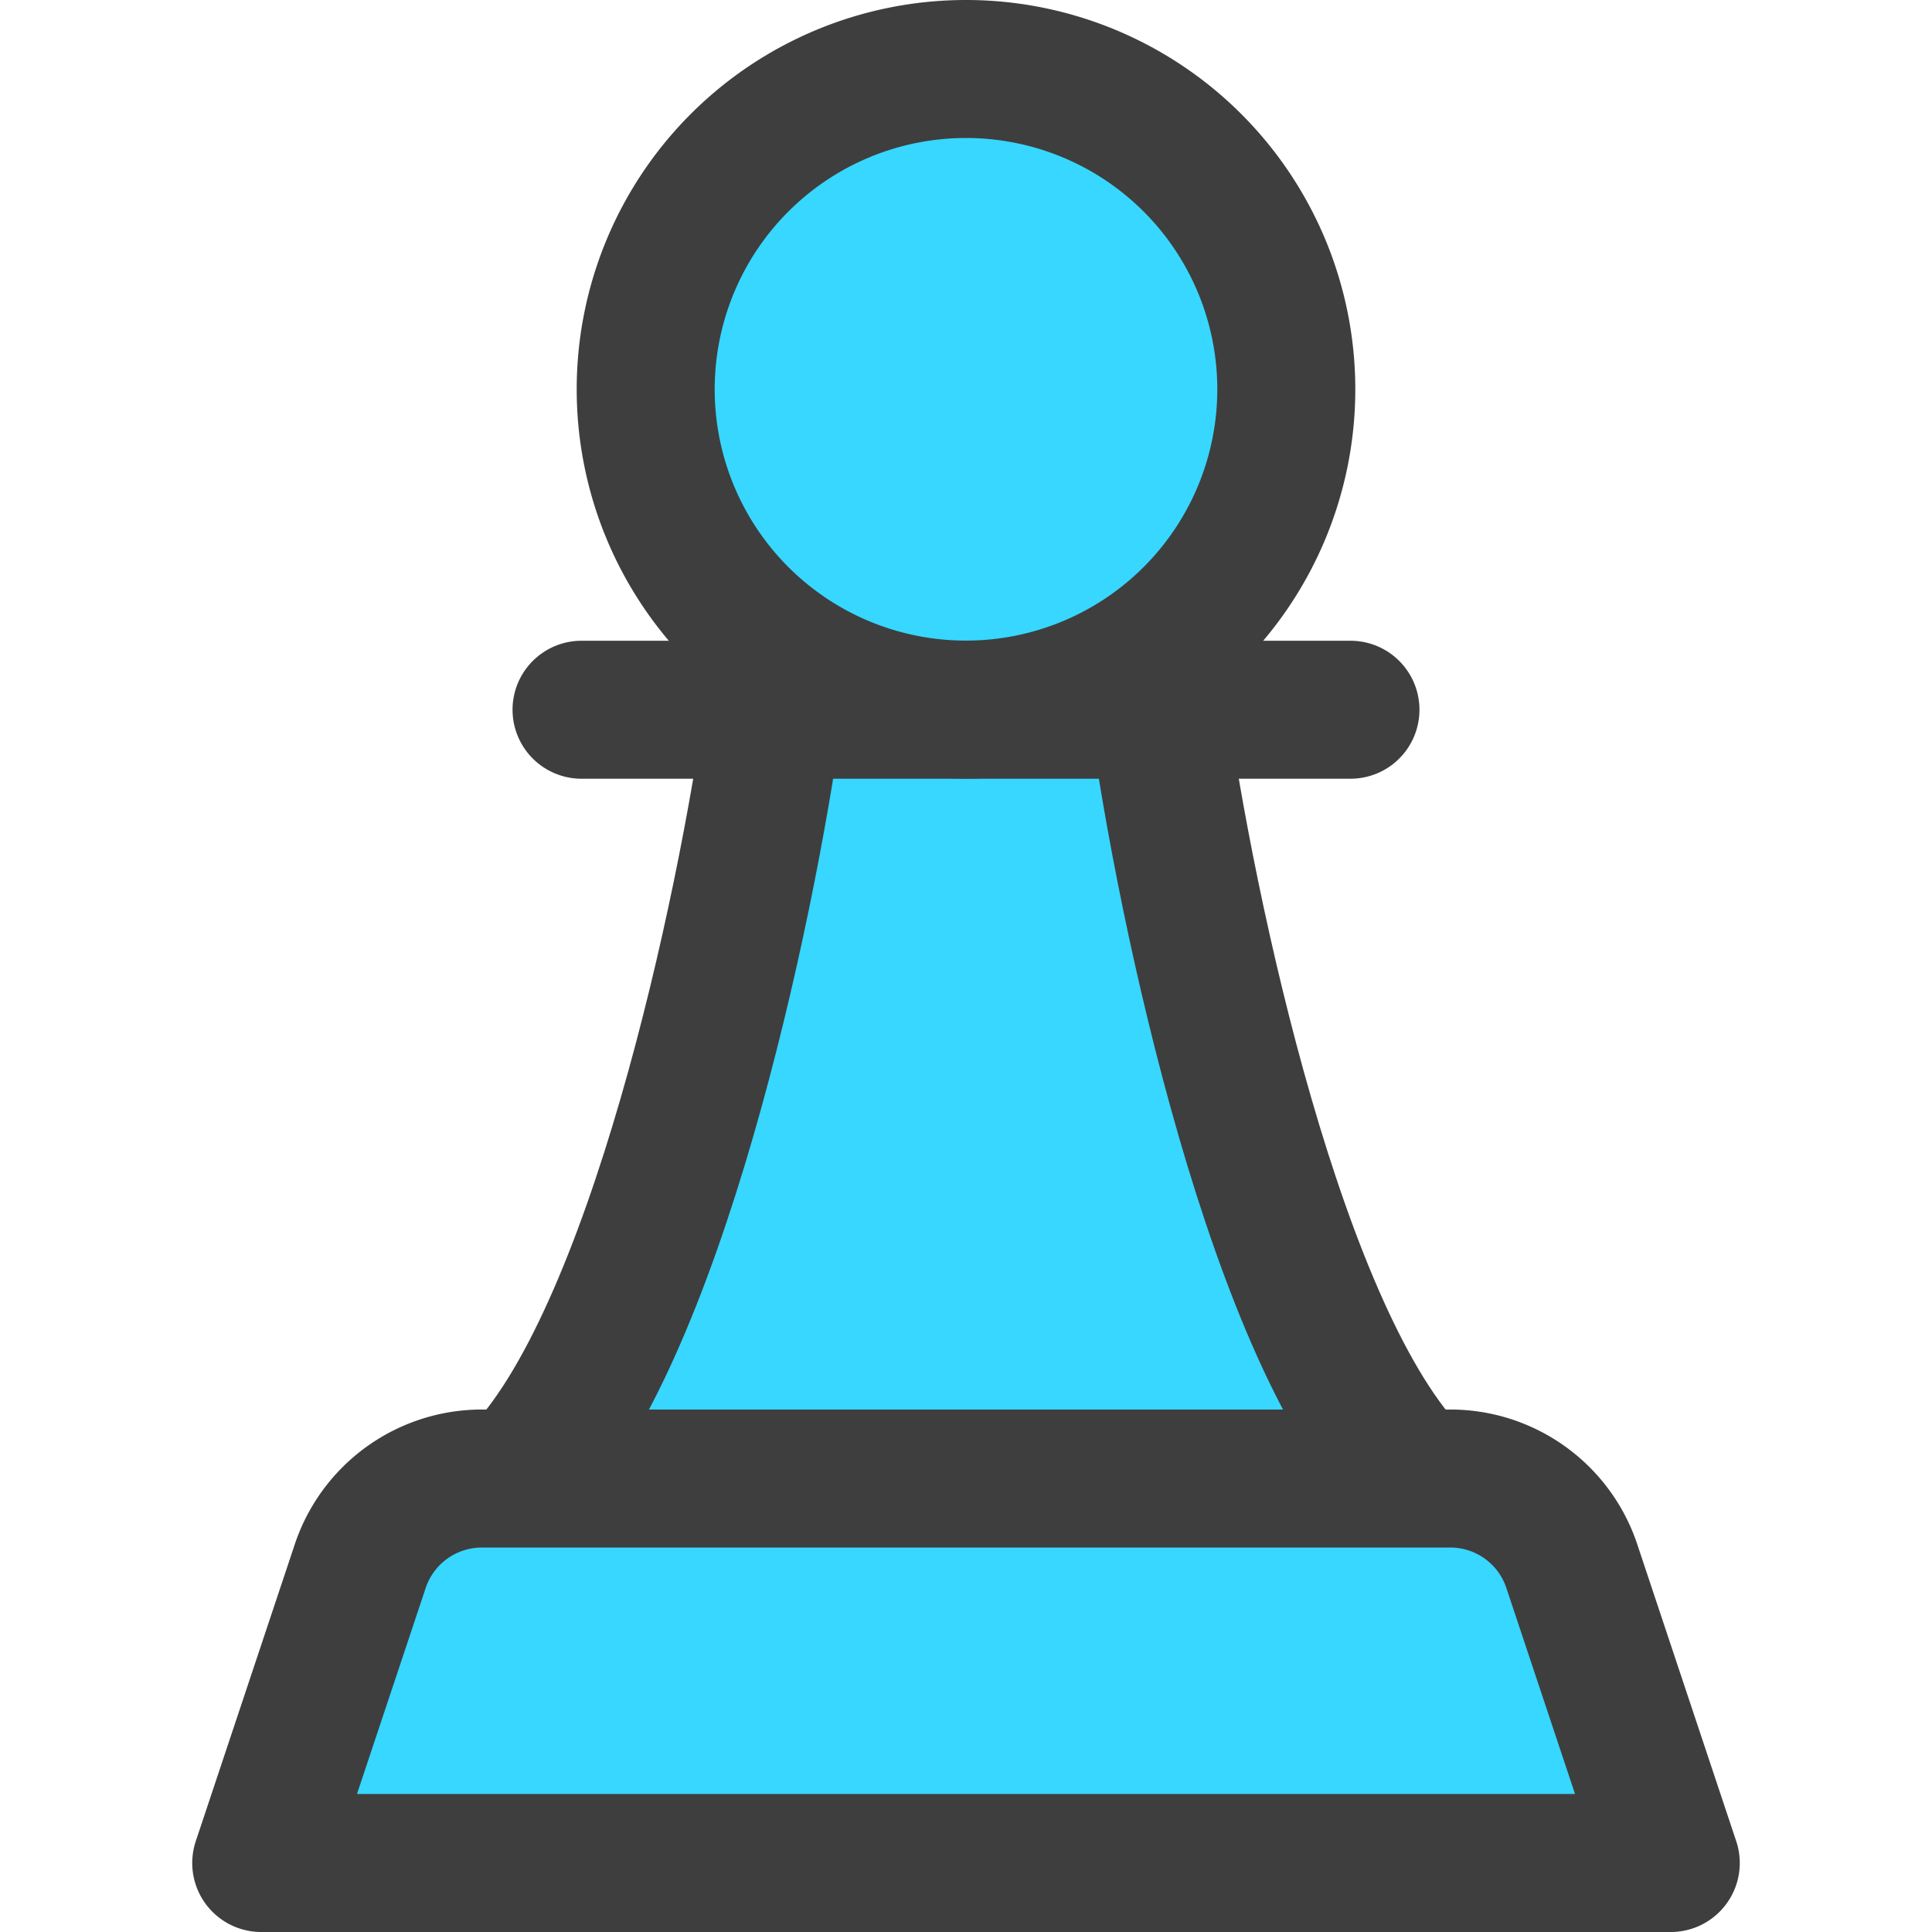 <svg xmlns="http://www.w3.org/2000/svg" fill="none" viewBox="0 0 14 14"><g id="chess-pawn"><path id="Vector" fill="#37d7ff" d="M5.607 5.143c-.199 1.447-.861 4.576-1.857 5.571h6.5C9.254 9.72 8.592 6.59 8.393 5.143H5.607Z"></path><path id="Ellipse 77" stroke="#3e3e3e" stroke-linecap="round" stroke-linejoin="round" d="M3.75 10.714c.996-.995 1.658-4.124 1.857-5.571"></path><path id="Ellipse 78" stroke="#3e3e3e" stroke-linecap="round" stroke-linejoin="round" d="M10.25 10.714C9.254 9.72 8.592 6.59 8.393 5.143"></path><path id="Rectangle 56" fill="#37d7ff" d="M2.61 11.35a.929.929 0 0 1 .88-.636h7.02c.399 0 .754.256.88.635l.717 2.151H1.893l.717-2.15Z"></path><path id="Ellipse 76" fill="#37d7ff" d="M4.679 2.821a2.321 2.321 0 1 0 4.642 0 2.321 2.321 0 1 0-4.642 0"></path><path id="Rectangle 57" stroke="#3e3e3e" stroke-linecap="round" stroke-linejoin="round" d="M2.61 11.35a.929.929 0 0 1 .88-.636h7.02c.399 0 .754.256.88.635l.717 2.151H1.893l.717-2.15Z"></path><path id="Ellipse 79" stroke="#3e3e3e" stroke-linecap="round" stroke-linejoin="round" d="M4.679 2.821a2.321 2.321 0 1 0 4.642 0 2.321 2.321 0 1 0-4.642 0"></path><path id="Vector 972" stroke="#3e3e3e" stroke-linecap="round" stroke-linejoin="round" d="M4.214 5.143h5.572"></path></g></svg>